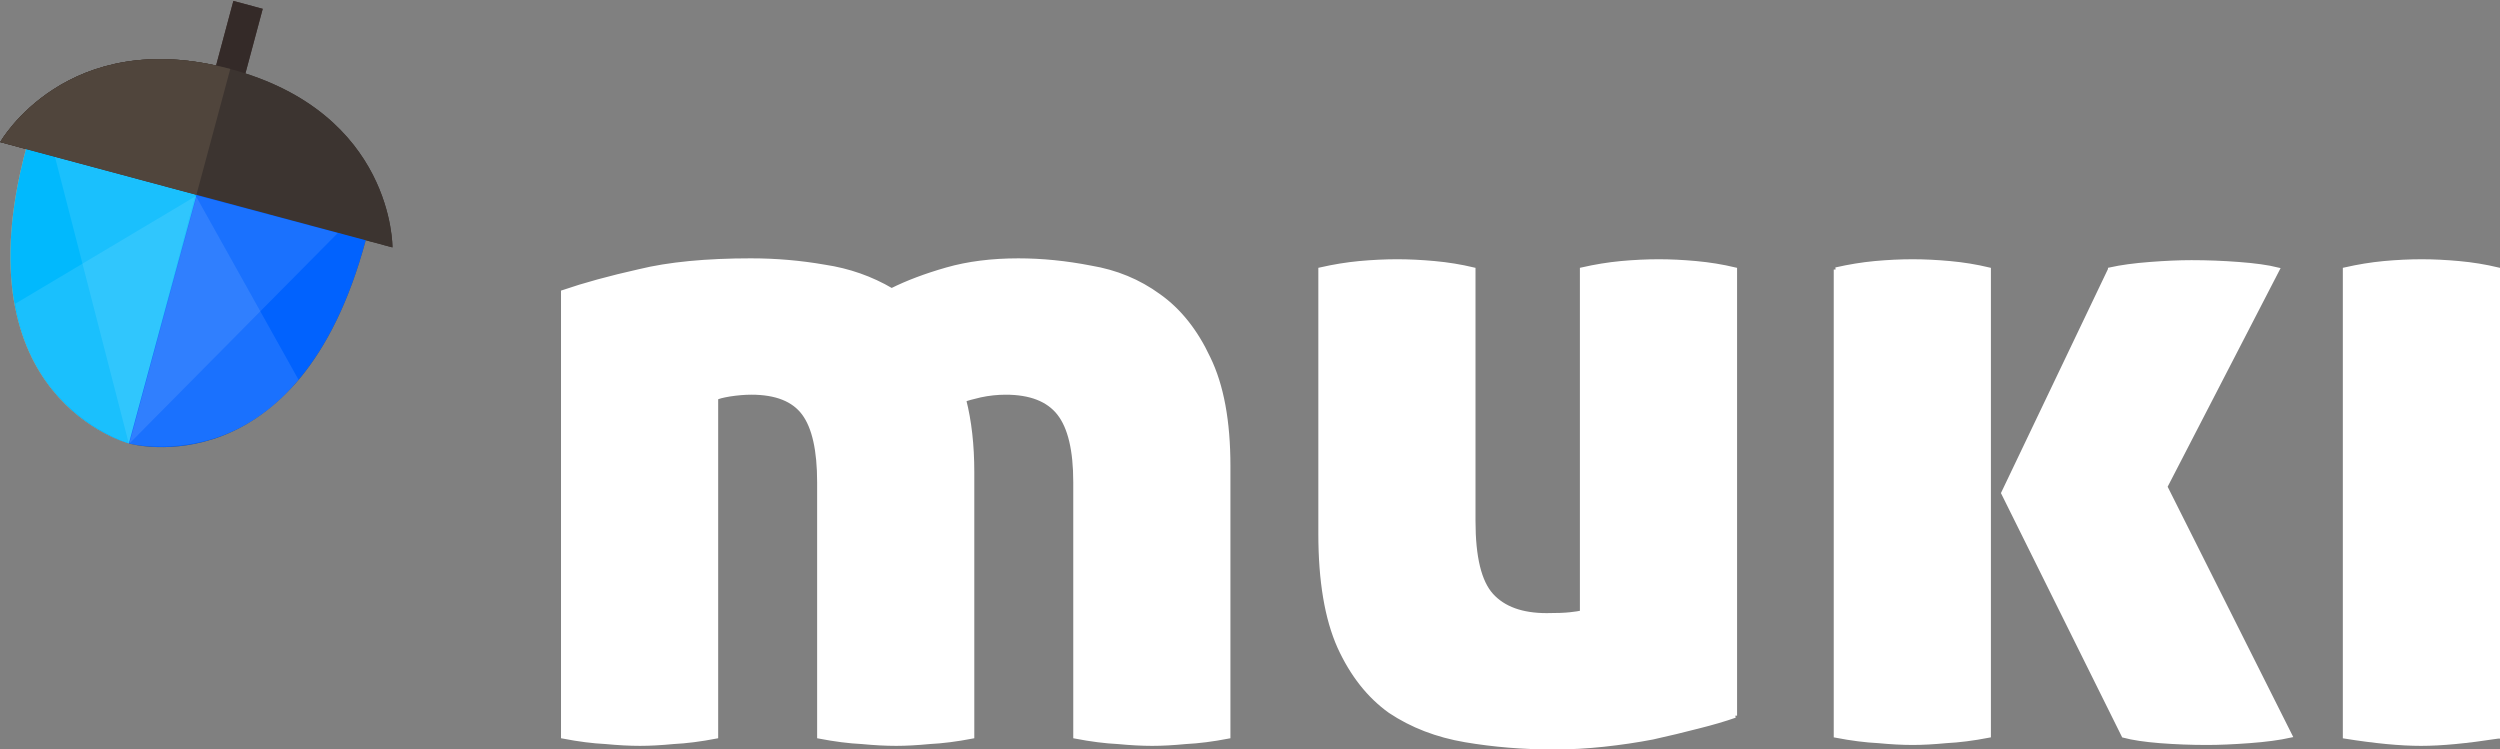 <?xml version="1.0" encoding="UTF-8" standalone="no"?>
<!-- Created with Inkscape (http://www.inkscape.org/) -->

<svg
   xmlns:dc="http://purl.org/dc/elements/1.1/"
   xmlns:cc="http://creativecommons.org/ns#"
   xmlns:rdf="http://www.w3.org/1999/02/22-rdf-syntax-ns#"
   xmlns:svg="http://www.w3.org/2000/svg"
   xmlns="http://www.w3.org/2000/svg"
   xmlns:sodipodi="http://sodipodi.sourceforge.net/DTD/sodipodi-0.dtd"
   xmlns:inkscape="http://www.inkscape.org/namespaces/inkscape"
   width="167.348mm"
   height="50.17mm"
   preserveAspectRatio="xMidYMid meet"
   viewBox="0 0 592.966 177.767"
   id="svg4680"
   version="1.1"
   inkscape:version="0.91 r"
   sodipodi:docname="muki-small-icon.svg">
  <rect x="0" y="0" width="592.966" height="177.767" fill="#808080" stroke="none"/>
  <defs
     id="defs4682" />
  <sodipodi:namedview
     id="base"
     pagecolor="#ffffff"
     bordercolor="#666666"
     borderopacity="1.0"
     inkscape:pageopacity="0.0"
     inkscape:pageshadow="2"
     inkscape:zoom="0.70710678"
     inkscape:cx="179.59903"
     inkscape:cy="300.64304"
     inkscape:document-units="px"
     inkscape:current-layer="layer1"
     showgrid="false"
     inkscape:window-width="1405"
     inkscape:window-height="871"
     inkscape:window-x="2035"
     inkscape:window-y="0"
     inkscape:window-maximized="0"
     fit-margin-top="0"
     fit-margin-left="0"
     fit-margin-right="0"
     fit-margin-bottom="0"
     showguides="true"
     inkscape:guide-bbox="true">
    <sodipodi:guide
       position="133.101,108.936"
       orientation="-0.259,-0.966"
       id="guide4172" />
  </sodipodi:namedview>
  <g
     inkscape:label="Layer 1"
     inkscape:groupmode="layer"
     id="layer1"
     transform="translate(-557.752,-1404.005)">
    <g
       id="g5405"
       transform="matrix(0.484,0,0,0.484,221.591,823.856)"
       inkscape:export-filename="/home/tomas/code/klinklo/public/img/muki.png"
       inkscape:export-xdpi="96.289169"
       inkscape:export-ydpi="96.289169">
      <g
         transform="matrix(0.966,0.259,-0.259,0.966,175.003,552.787)"
         id="g5407">
        <g
           id="g5409"
           transform="translate(0,1.6801706e-5)">
          <rect
             style="opacity:1;fill:#4c3e3b;fill-opacity:1;stroke:none;stroke-width:1;stroke-opacity:1"
             id="rect5411"
             width="14.9"
             height="33.082"
             x="779.572"
             y="460.059" />
          <path
             sodipodi:nodetypes="cczcc"
             inkscape:connector-curvature="0"
             id="path5413"
             d="m 687.143,556.451 199,0.071 c 0,0 -16.332,-63.868 -99.408,-63.868 -83.076,0 -99.592,63.797 -99.592,63.797 z"
             style="fill:#3c3430;fill-opacity:1;fill-rule:evenodd;stroke:none;stroke-width:1px;stroke-linecap:butt;stroke-linejoin:miter;stroke-opacity:1" />
          <path
             sodipodi:nodetypes="ccccc"
             inkscape:connector-curvature="0"
             id="path5415"
             d="m 700.701,556.276 171.884,0.047 c 0,127.084 -85.863,126.426 -85.863,126.426 0,0 -86.022,0.436 -86.022,-126.472 z"
             style="fill:#6d563c;fill-opacity:1;fill-rule:evenodd;stroke:none;stroke-width:0.952;stroke-linecap:butt;stroke-linejoin:miter;stroke-opacity:1" />
          <path
             style="fill:#c69c6c;fill-opacity:1;fill-rule:evenodd;stroke:none;stroke-width:0.952;stroke-linecap:butt;stroke-linejoin:miter;stroke-opacity:1"
             d="m 700.21,556.276 86.527,0.047 -0.506,126.426 c 0,0 -86.022,0.436 -86.022,-126.472 z"
             id="path5417"
             inkscape:connector-curvature="0"
             sodipodi:nodetypes="ccccc" />
          <path
             style="fill:#50453c;fill-opacity:1;fill-rule:evenodd;stroke:none;stroke-width:1px;stroke-linecap:butt;stroke-linejoin:miter;stroke-opacity:1"
             d="m 687.143,556.451 99.536,0.071 0.056,-63.868 c -83.076,0 -99.592,63.797 -99.592,63.797 z"
             id="path5419"
             inkscape:connector-curvature="0"
             sodipodi:nodetypes="ccccc" />
          <path
             sodipodi:nodetypes="ccccc"
             inkscape:connector-curvature="0"
             id="path5421"
             d="m 700.21,556.276 86.527,0.047 -0.506,126.426 c 0,0 -86.022,0.436 -86.022,-126.472 z"
             style="fill:#c69c6c;fill-opacity:1;fill-rule:evenodd;stroke:none;stroke-width:0.952;stroke-linecap:butt;stroke-linejoin:miter;stroke-opacity:1" />
        </g>
        <rect
           y="460.059"
           x="779.572"
           height="33.082"
           width="14.9"
           id="rect5423"
           style="opacity:1;fill:#342a28;fill-opacity:1;stroke:none;stroke-width:1;stroke-opacity:1" />
        <path
           style="fill:#0162fe;fill-opacity:1;fill-rule:evenodd;stroke:none;stroke-width:0.952;stroke-linecap:butt;stroke-linejoin:miter;stroke-opacity:1"
           d="m 700.701,556.276 171.884,0.047 c 0,127.084 -85.863,126.426 -85.863,126.426 0,0 -86.022,0.436 -86.022,-126.472 z"
           id="path5425"
           inkscape:connector-curvature="0"
           sodipodi:nodetypes="ccccc" />
        <path
           sodipodi:nodetypes="ccccc"
           inkscape:connector-curvature="0"
           id="path5427"
           d="m 700.21,556.276 86.527,0.047 -0.506,126.426 c 0,0 -86.022,0.436 -86.022,-126.472 z"
           style="fill:#01b9fd;fill-opacity:1;fill-rule:evenodd;stroke:none;stroke-width:0.952;stroke-linecap:butt;stroke-linejoin:miter;stroke-opacity:1" />
        <path
           style="opacity:0.1;fill:#ffffff;fill-opacity:1;fill-rule:evenodd;stroke:none;stroke-width:0.952;stroke-linecap:butt;stroke-linejoin:miter;stroke-opacity:1"
           d="m 786.737,557.027 -0.506,125.722 c 0,0 -49.141,-1.29 -71.47,-51.708 z"
           id="path5429"
           inkscape:connector-curvature="0"
           sodipodi:nodetypes="cccc" />
        <path
           sodipodi:nodetypes="cccc"
           inkscape:connector-curvature="0"
           id="path5431"
           d="m 786.469,557.027 0.037,125.742 c 0,0 49.609,-1.31 71.939,-51.728 z"
           style="opacity:0.1;fill:#ffffff;fill-opacity:1;fill-rule:evenodd;stroke:none;stroke-width:0.952;stroke-linecap:butt;stroke-linejoin:miter;stroke-opacity:1" />
        <path
           sodipodi:nodetypes="cccc"
           inkscape:connector-curvature="0"
           id="path5433"
           d="m 786.389,683.05 -0.158,-126.724 -71.47,-0.107 z"
           style="opacity:0.1;fill:#ffffff;fill-opacity:1;fill-rule:evenodd;stroke:none;stroke-width:0.952;stroke-linecap:butt;stroke-linejoin:miter;stroke-opacity:1" />
        <path
           style="opacity:0.1;fill:#ffffff;fill-opacity:1;fill-rule:evenodd;stroke:none;stroke-width:0.952;stroke-linecap:butt;stroke-linejoin:miter;stroke-opacity:1"
           d="m 786.431,682.897 0.543,-126.185 71.47,-0.067 z"
           id="path5435"
           inkscape:connector-curvature="0"
           sodipodi:nodetypes="cccc" />
        <path
           style="fill:#3c3430;fill-opacity:1;fill-rule:evenodd;stroke:none;stroke-width:1px;stroke-linecap:butt;stroke-linejoin:miter;stroke-opacity:1"
           d="m 687.143,556.451 199,0.071 c 0,0 -16.332,-63.868 -99.408,-63.868 -83.076,0 -99.592,63.797 -99.592,63.797 z"
           id="path5437"
           inkscape:connector-curvature="0"
           sodipodi:nodetypes="cczcc" />
        <path
           sodipodi:nodetypes="ccccc"
           inkscape:connector-curvature="0"
           id="path5439"
           d="m 687.143,556.451 99.536,0.071 0.056,-63.868 c -83.076,0 -99.592,63.797 -99.592,63.797 z"
           style="fill:#50453c;fill-opacity:1;fill-rule:evenodd;stroke:none;stroke-width:1px;stroke-linecap:butt;stroke-linejoin:miter;stroke-opacity:1" />
      </g>
    </g>
    <g
       style="font-style:normal;font-weight:normal;font-size:214.669px;line-height:125%;font-family:Sans;letter-spacing:0px;word-spacing:0px;fill:#ffffff;fill-opacity:1;stroke:#ffffff;stroke-width:1px;stroke-linecap:butt;stroke-linejoin:miter;stroke-opacity:1"
       id="text5441">
      <path
         d="m 735.96,1465.78 q 8.801,0 17.388,1.503 8.587,1.288 15.886,5.581 5.581,-2.791 13.095,-4.937 7.513,-2.147 16.959,-2.147 8.372,0 17.174,1.717 9.016,1.503 16.1,6.655 7.299,5.152 11.807,14.812 4.723,9.66 4.723,25.546 l 0,64.186 q -5.581,1.073 -10.089,1.288 -4.508,0.429 -7.943,0.429 -3.649,0 -8.157,-0.429 -4.508,-0.215 -10.089,-1.288 l 0,-60.322 q 0,-11.377 -3.864,-16.315 -3.864,-4.937 -12.665,-4.937 -3.005,0 -6.011,0.644 -2.791,0.644 -3.864,1.073 1.932,7.513 1.932,17.174 l 0,62.683 q -5.581,1.073 -10.089,1.288 -4.508,0.429 -7.943,0.429 -3.649,0 -8.157,-0.429 -4.508,-0.215 -10.089,-1.288 l 0,-60.322 q 0,-11.377 -3.649,-16.315 -3.649,-4.937 -12.451,-4.937 -2.361,0 -5.152,0.429 -2.576,0.429 -3.22,0.859 l 0,80.286 q -5.581,1.073 -10.089,1.288 -4.508,0.429 -7.943,0.429 -3.649,0 -8.157,-0.429 -4.508,-0.215 -10.089,-1.288 l 0,-105.403 q 7.513,-2.576 18.032,-4.937 10.519,-2.576 26.619,-2.576 z"
         style="font-style:normal;font-variant:normal;font-weight:normal;font-stretch:normal;font-family:'Aller Display';-inkscape-font-specification:'Aller Display';fill:#ffffff;stroke:#ffffff"
         id="path4265"
         inkscape:connector-curvature="0" />
      <path
         d="m 969.262,1573.759 q -3.649,1.288 -8.801,2.576 -4.937,1.288 -10.733,2.576 -5.581,1.073 -11.592,1.717 -6.011,0.644 -11.807,0.644 -10.948,0 -21.038,-1.717 -10.089,-1.717 -17.818,-6.87 -7.513,-5.367 -12.021,-15.242 -4.508,-10.089 -4.508,-26.834 l 0,-62.683 q 4.723,-1.073 9.231,-1.503 4.723,-0.429 9.016,-0.429 4.079,0 8.801,0.429 4.723,0.429 9.231,1.503 l 0,59.678 q 0,12.88 4.293,17.603 4.293,4.723 13.095,4.723 3.649,0 5.581,-0.215 1.932,-0.215 2.791,-0.429 l 0,-81.36 q 4.723,-1.073 9.231,-1.503 4.723,-0.429 9.016,-0.429 4.079,0 8.801,0.429 4.723,0.429 9.231,1.503 l 0,105.832 z"
         style="font-style:normal;font-variant:normal;font-weight:normal;font-stretch:normal;font-family:'Aller Display';-inkscape-font-specification:'Aller Display';fill:#ffffff;stroke:#ffffff"
         id="path4267"
         inkscape:connector-curvature="0" />
      <path
         d="m 993.188,1467.927 q 4.723,-1.073 9.231,-1.503 4.723,-0.429 9.016,-0.429 4.079,0 8.802,0.429 4.723,0.429 9.231,1.503 l 0,110.555 q -5.581,1.073 -10.089,1.288 -4.508,0.429 -7.943,0.429 -3.649,0 -8.157,-0.429 -4.508,-0.215 -10.089,-1.288 l 0,-110.555 z m 65.045,0 q 3.864,-0.859 9.445,-1.288 5.581,-0.429 9.875,-0.429 5.581,0 11.163,0.429 5.796,0.429 9.231,1.288 l -26.619,51.521 29.624,59.034 q -3.864,0.859 -9.66,1.288 -5.796,0.429 -10.089,0.429 -5.581,0 -11.163,-0.429 -5.367,-0.429 -8.587,-1.288 l -28.551,-57.531 25.331,-53.023 z"
         style="font-style:normal;font-variant:normal;font-weight:normal;font-stretch:normal;font-family:'Aller Display';-inkscape-font-specification:'Aller Display';fill:#ffffff;stroke:#ffffff"
         id="path4269"
         inkscape:connector-curvature="0" />
      <path
         d="m 1150.218,1578.696 q -5.581,0.859 -10.089,1.288 -4.508,0.429 -8.157,0.429 -3.649,0 -8.157,-0.429 -4.508,-0.429 -9.875,-1.288 l 0,-110.769 q 4.723,-1.073 9.231,-1.503 4.723,-0.429 9.016,-0.429 4.079,0 8.801,0.429 4.723,0.429 9.231,1.503 l 0,110.769 z"
         style="font-style:normal;font-variant:normal;font-weight:normal;font-stretch:normal;font-family:'Aller Display';-inkscape-font-specification:'Aller Display';fill:#ffffff;stroke:#ffffff"
         id="path4271"
         inkscape:connector-curvature="0" />
    </g>
    <rect
       style="opacity:1;fill:none;fill-opacity:1;stroke:#e6e6e6;stroke-width:1.316;stroke-opacity:1"
       id="rect3395"
       width="19.613"
       height="43.548"
       x="734.901"
       y="688.292"
       transform="matrix(0.966,0.259,-0.259,0.966,0,0)" />
    <path
       sodipodi:nodetypes="cccc"
       inkscape:connector-curvature="0"
       id="path3401"
       d="m 507.79,981.317 -43.476,159.682 c 0,0 -62.043,-18.382 -73.257,-90.096 z"
       style="opacity:1;fill:none;fill-opacity:1;fill-rule:evenodd;stroke:#b3b3b3;stroke-width:2;stroke-linecap:butt;stroke-linejoin:miter;stroke-opacity:1" />
    <path
       sodipodi:nodetypes="cccc"
       inkscape:connector-curvature="0"
       id="path3407"
       d="m 464.519,1141.256 43.681,-160.258 90.897,24.264 z"
       style="opacity:1;fill:none;fill-opacity:1;fill-rule:evenodd;stroke:#b3b3b3;stroke-width:2;stroke-linecap:butt;stroke-linejoin:miter;stroke-miterlimit:3.9;stroke-dasharray:none;stroke-opacity:1" />
    <path
       style="opacity:1;fill:none;fill-opacity:1;fill-rule:evenodd;stroke:#b3b3b3;stroke-width:2;stroke-linecap:butt;stroke-linejoin:miter;stroke-opacity:1"
       d="m 507.45,981.225 -42.792,159.892 c 0,0 63.524,15.236 109.093,-41.262 z"
       id="path3403"
       inkscape:connector-curvature="0"
       sodipodi:nodetypes="cccc" />
    <path
       style="opacity:1;fill:none;fill-opacity:1;fill-rule:evenodd;stroke:#b3b3b3;stroke-width:2;stroke-linecap:round;stroke-linejoin:miter;stroke-miterlimit:3.9;stroke-dasharray:none;stroke-opacity:1"
       d="m 464.413,1141.436 42.974,-161.183 -90.837,-24.486 z"
       id="path3405"
       inkscape:connector-curvature="0"
       sodipodi:nodetypes="cccc" />
    <path
       sodipodi:nodetypes="cczcc"
       inkscape:connector-curvature="0"
       id="path3409"
       d="m 381.354,946.653 253.003,67.889 c 0,0 0.993,-86.772 -104.637,-115.075 C 424.089,871.163 381.354,946.653 381.354,946.653 Z"
       style="fill:none;fill-opacity:1;fill-rule:evenodd;stroke:#e6e6e6;stroke-width:1.316px;stroke-linecap:butt;stroke-linejoin:miter;stroke-opacity:1" />
    <path
       style="fill:none;fill-opacity:1;fill-rule:evenodd;stroke:#e6e6e6;stroke-width:1.316px;stroke-linecap:butt;stroke-linejoin:miter;stroke-opacity:1"
       d="m 381.354,946.653 126.535,34.002 21.831,-81.188 c -105.63,-28.304 -148.366,47.186 -148.366,47.186 z"
       id="path3411"
       inkscape:connector-curvature="0"
       sodipodi:nodetypes="ccccc" />
    <path
       sodipodi:nodetypes="ccccc"
       inkscape:connector-curvature="0"
       id="path3397"
       d="m 398.652,951.05 218.534,58.62 c -43.297,161.587 -152.247,131.497 -152.247,131.497 0,0 -109.524,-28.753 -66.287,-190.116 z"
       style="fill:none;fill-opacity:1;fill-rule:evenodd;stroke:#e6e6e6;stroke-width:1.253;stroke-linecap:butt;stroke-linejoin:miter;stroke-opacity:1" />
    <path
       style="fill:none;fill-opacity:1;fill-rule:evenodd;stroke:#e6e6e6;stroke-width:1.253;stroke-linecap:butt;stroke-linejoin:miter;stroke-opacity:1"
       d="m 398.027,950.882 110.003,29.539 -43.716,160.577 c 0,0 -109.524,-28.753 -66.287,-190.116 z"
       id="path3399"
       inkscape:connector-curvature="0"
       sodipodi:nodetypes="ccccc" />
    <g
       style="font-style:normal;font-weight:normal;font-size:214.669px;line-height:125%;font-family:Sans;letter-spacing:0px;word-spacing:0px;fill:none;fill-opacity:1;stroke:#ffffff;stroke-width:1px;stroke-linecap:butt;stroke-linejoin:miter;stroke-opacity:1"
       id="text3413">
      <path
         d="m 735.96,972.826 q 8.801,0 17.388,1.503 8.587,1.288 15.886,5.581 5.581,-2.791 13.095,-4.937 7.513,-2.147 16.959,-2.147 8.372,0 17.174,1.717 9.016,1.503 16.1,6.655 7.299,5.152 11.807,14.812 4.723,9.66 4.723,25.546 l 0,64.186 q -5.581,1.073 -10.089,1.288 -4.508,0.429 -7.943,0.429 -3.649,0 -8.157,-0.429 -4.508,-0.215 -10.089,-1.288 l 0,-60.322 q 0,-11.377 -3.864,-16.315 -3.864,-4.937 -12.665,-4.937 -3.005,0 -6.011,0.644 -2.791,0.644 -3.864,1.073 1.932,7.513 1.932,17.174 l 0,62.683 q -5.581,1.073 -10.089,1.288 -4.508,0.429 -7.943,0.429 -3.649,0 -8.157,-0.429 -4.508,-0.215 -10.089,-1.288 l 0,-60.322 q 0,-11.377 -3.649,-16.315 -3.649,-4.937 -12.451,-4.937 -2.361,0 -5.152,0.429 -2.576,0.429 -3.22,0.859 l 0,80.286 q -5.581,1.073 -10.089,1.288 -4.508,0.429 -7.943,0.429 -3.649,0 -8.157,-0.429 -4.508,-0.215 -10.089,-1.288 l 0,-105.403 q 7.513,-2.576 18.032,-4.937 10.519,-2.576 26.619,-2.576 z"
         style="font-style:normal;font-variant:normal;font-weight:normal;font-stretch:normal;font-family:'Aller Display';-inkscape-font-specification:'Aller Display';fill:none;stroke:#ffffff"
         id="path4256"
         inkscape:connector-curvature="0" />
      <path
         d="m 969.262,1080.804 q -3.649,1.288 -8.801,2.576 -4.937,1.288 -10.733,2.576 -5.581,1.073 -11.592,1.717 -6.011,0.644 -11.807,0.644 -10.948,0 -21.038,-1.717 -10.089,-1.717 -17.818,-6.869 -7.513,-5.367 -12.021,-15.242 -4.508,-10.089 -4.508,-26.834 l 0,-62.683 q 4.723,-1.073 9.231,-1.503 4.723,-0.429 9.016,-0.429 4.079,0 8.801,0.429 4.723,0.429 9.231,1.503 l 0,59.678 q 0,12.88 4.293,17.603 4.293,4.723 13.095,4.723 3.649,0 5.581,-0.215 1.932,-0.215 2.791,-0.429 l 0,-81.36 q 4.723,-1.073 9.231,-1.503 4.723,-0.429 9.016,-0.429 4.079,0 8.801,0.429 4.723,0.429 9.231,1.503 l 0,105.832 z"
         style="font-style:normal;font-variant:normal;font-weight:normal;font-stretch:normal;font-family:'Aller Display';-inkscape-font-specification:'Aller Display';fill:none;stroke:#ffffff"
         id="path4258"
         inkscape:connector-curvature="0" />
      <path
         d="m 993.188,974.972 q 4.723,-1.073 9.231,-1.503 4.723,-0.429 9.016,-0.429 4.079,0 8.802,0.429 4.723,0.429 9.231,1.503 l 0,110.555 q -5.581,1.073 -10.089,1.288 -4.508,0.429 -7.943,0.429 -3.649,0 -8.157,-0.429 -4.508,-0.215 -10.089,-1.288 l 0,-110.555 z m 65.045,0 q 3.864,-0.859 9.445,-1.288 5.581,-0.429 9.875,-0.429 5.581,0 11.163,0.429 5.796,0.429 9.231,1.288 l -26.619,51.521 29.624,59.034 q -3.864,0.859 -9.66,1.288 -5.796,0.429 -10.089,0.429 -5.581,0 -11.163,-0.429 -5.367,-0.429 -8.587,-1.288 l -28.551,-57.531 25.331,-53.023 z"
         style="font-style:normal;font-variant:normal;font-weight:normal;font-stretch:normal;font-family:'Aller Display';-inkscape-font-specification:'Aller Display';fill:none;stroke:#ffffff"
         id="path4260"
         inkscape:connector-curvature="0" />
      <path
         d="m 1150.218,1085.742 q -5.581,0.859 -10.089,1.288 -4.508,0.429 -8.157,0.429 -3.649,0 -8.157,-0.429 -4.508,-0.429 -9.875,-1.288 l 0,-110.769 q 4.723,-1.073 9.231,-1.503 4.723,-0.429 9.016,-0.429 4.079,0 8.801,0.429 4.723,0.429 9.231,1.503 l 0,110.769 z"
         style="font-style:normal;font-variant:normal;font-weight:normal;font-stretch:normal;font-family:'Aller Display';-inkscape-font-specification:'Aller Display';fill:none;stroke:#ffffff"
         id="path4262"
         inkscape:connector-curvature="0" />
    </g>
  </g>
</svg>
